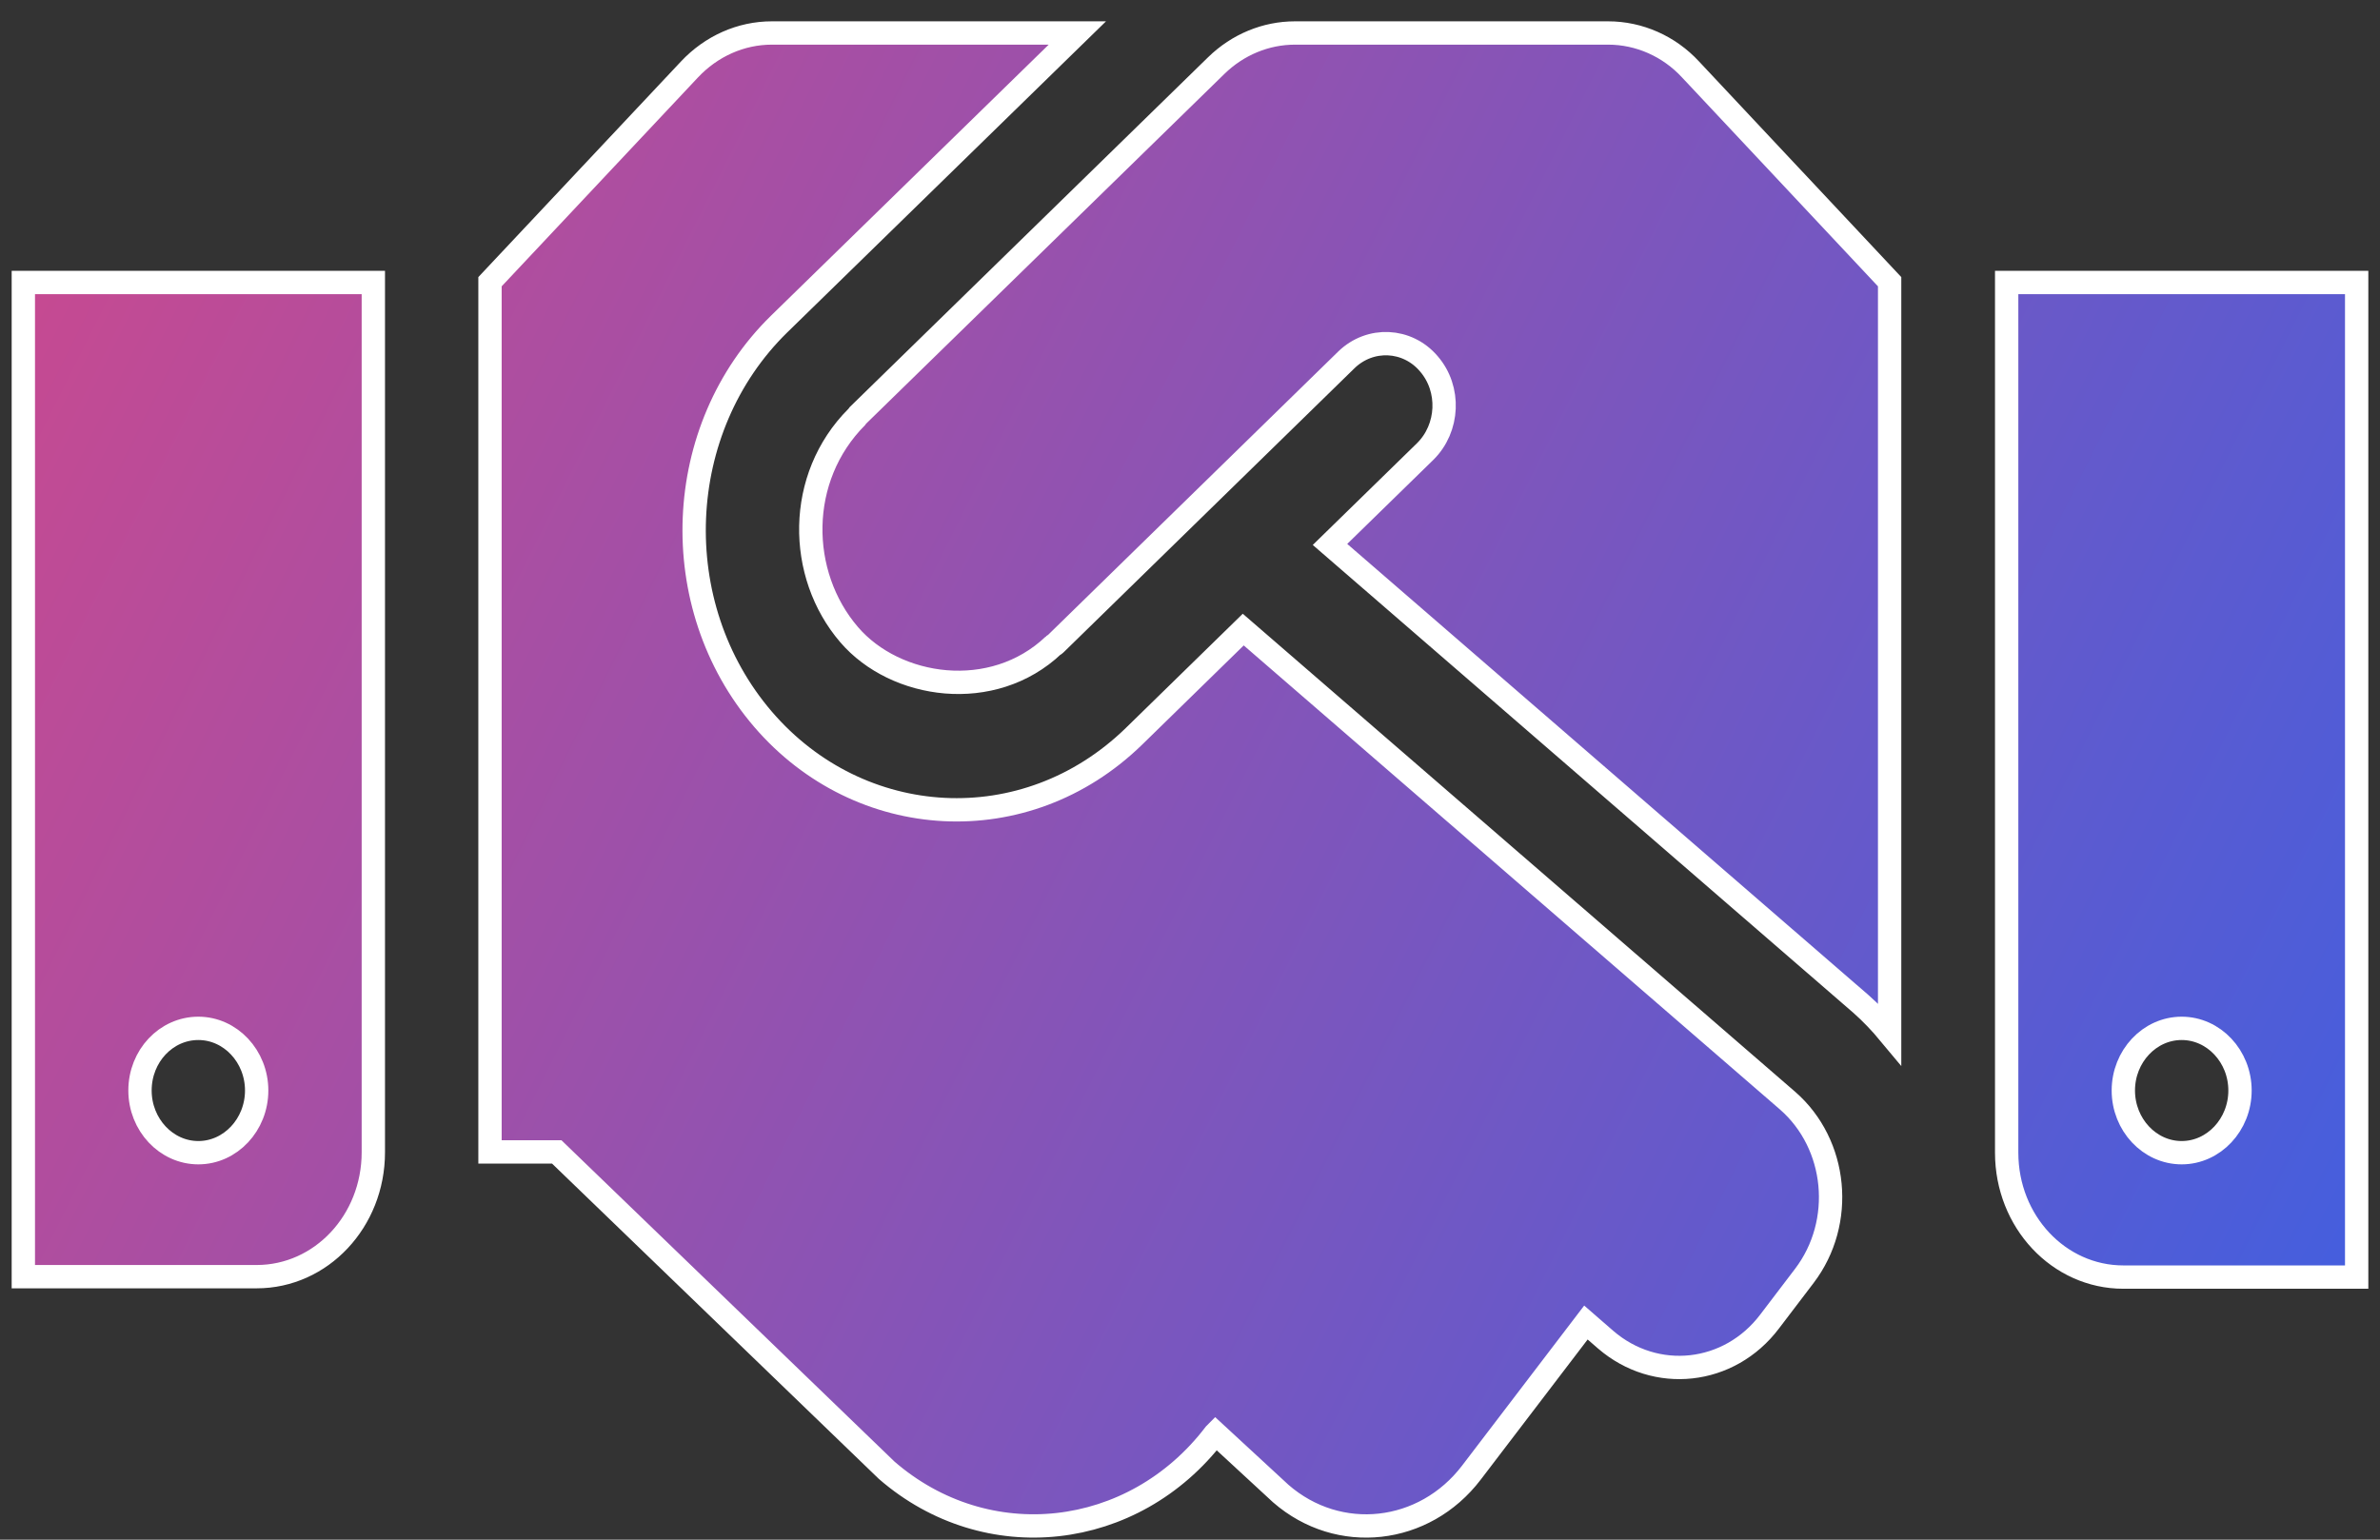 <svg width="51" height="33" viewBox="0 0 51 33" fill="none" xmlns="http://www.w3.org/2000/svg">
<rect x="0" y="0" width="51" height="33" fill="#333333" stroke="none"/>
<path d="M34.461 0.707H27.75C27.125 0.707 26.523 0.956 26.062 1.406L18.383 8.904C18.375 8.912 18.367 8.929 18.359 8.937C17.062 10.236 17.086 12.311 18.195 13.602C19.188 14.76 21.273 15.068 22.578 13.827C22.586 13.819 22.602 13.819 22.609 13.81L28.852 7.712C29.359 7.221 30.156 7.254 30.617 7.796C31.086 8.337 31.047 9.178 30.539 9.678L28.5 11.669L39.875 21.516C40.102 21.716 40.305 21.932 40.492 22.157V6.038L36.227 1.49C35.766 0.99 35.125 0.707 34.461 0.707ZM43 6.055V24.706C43 26.181 44.117 27.372 45.5 27.372H50.5V6.055H43ZM46.75 24.706C46.062 24.706 45.5 24.106 45.5 23.373C45.5 22.64 46.062 22.041 46.75 22.041C47.438 22.041 48 22.64 48 23.373C48 24.106 47.438 24.706 46.75 24.706ZM0.5 27.363H5.5C6.883 27.363 8 26.172 8 24.698V6.055H0.5V27.363ZM4.25 22.041C4.938 22.041 5.5 22.64 5.5 23.373C5.5 24.106 4.938 24.706 4.25 24.706C3.562 24.706 3 24.106 3 23.373C3 22.632 3.562 22.041 4.25 22.041ZM38.305 23.59L26.641 13.494L24.297 15.784C21.977 18.042 18.422 17.825 16.352 15.418C14.25 12.969 14.414 9.178 16.695 6.946L23.086 0.707H16.539C15.875 0.707 15.242 0.99 14.773 1.49L10.5 6.038V24.689H11.93L19 31.512C21.141 33.37 24.289 33.02 26.031 30.737L26.047 30.721L27.445 32.012C28.688 33.095 30.523 32.886 31.531 31.562L33.984 28.346L34.406 28.713C35.477 29.638 37.055 29.471 37.922 28.322L38.664 27.347C39.539 26.197 39.375 24.523 38.305 23.59Z" fill="url(#paint0_linear_1401_278)" stroke="white" stroke-width="0.5"/>
<defs>
<linearGradient id="paint0_linear_1401_278" x1="5.135" y1="-2.195" x2="61.714" y2="26.046" gradientUnits="userSpaceOnUse">
<stop stop-color="#C54A92"/>
<stop offset="1" stop-color="#2E62EB"/>
</linearGradient>
</defs>
</svg>
